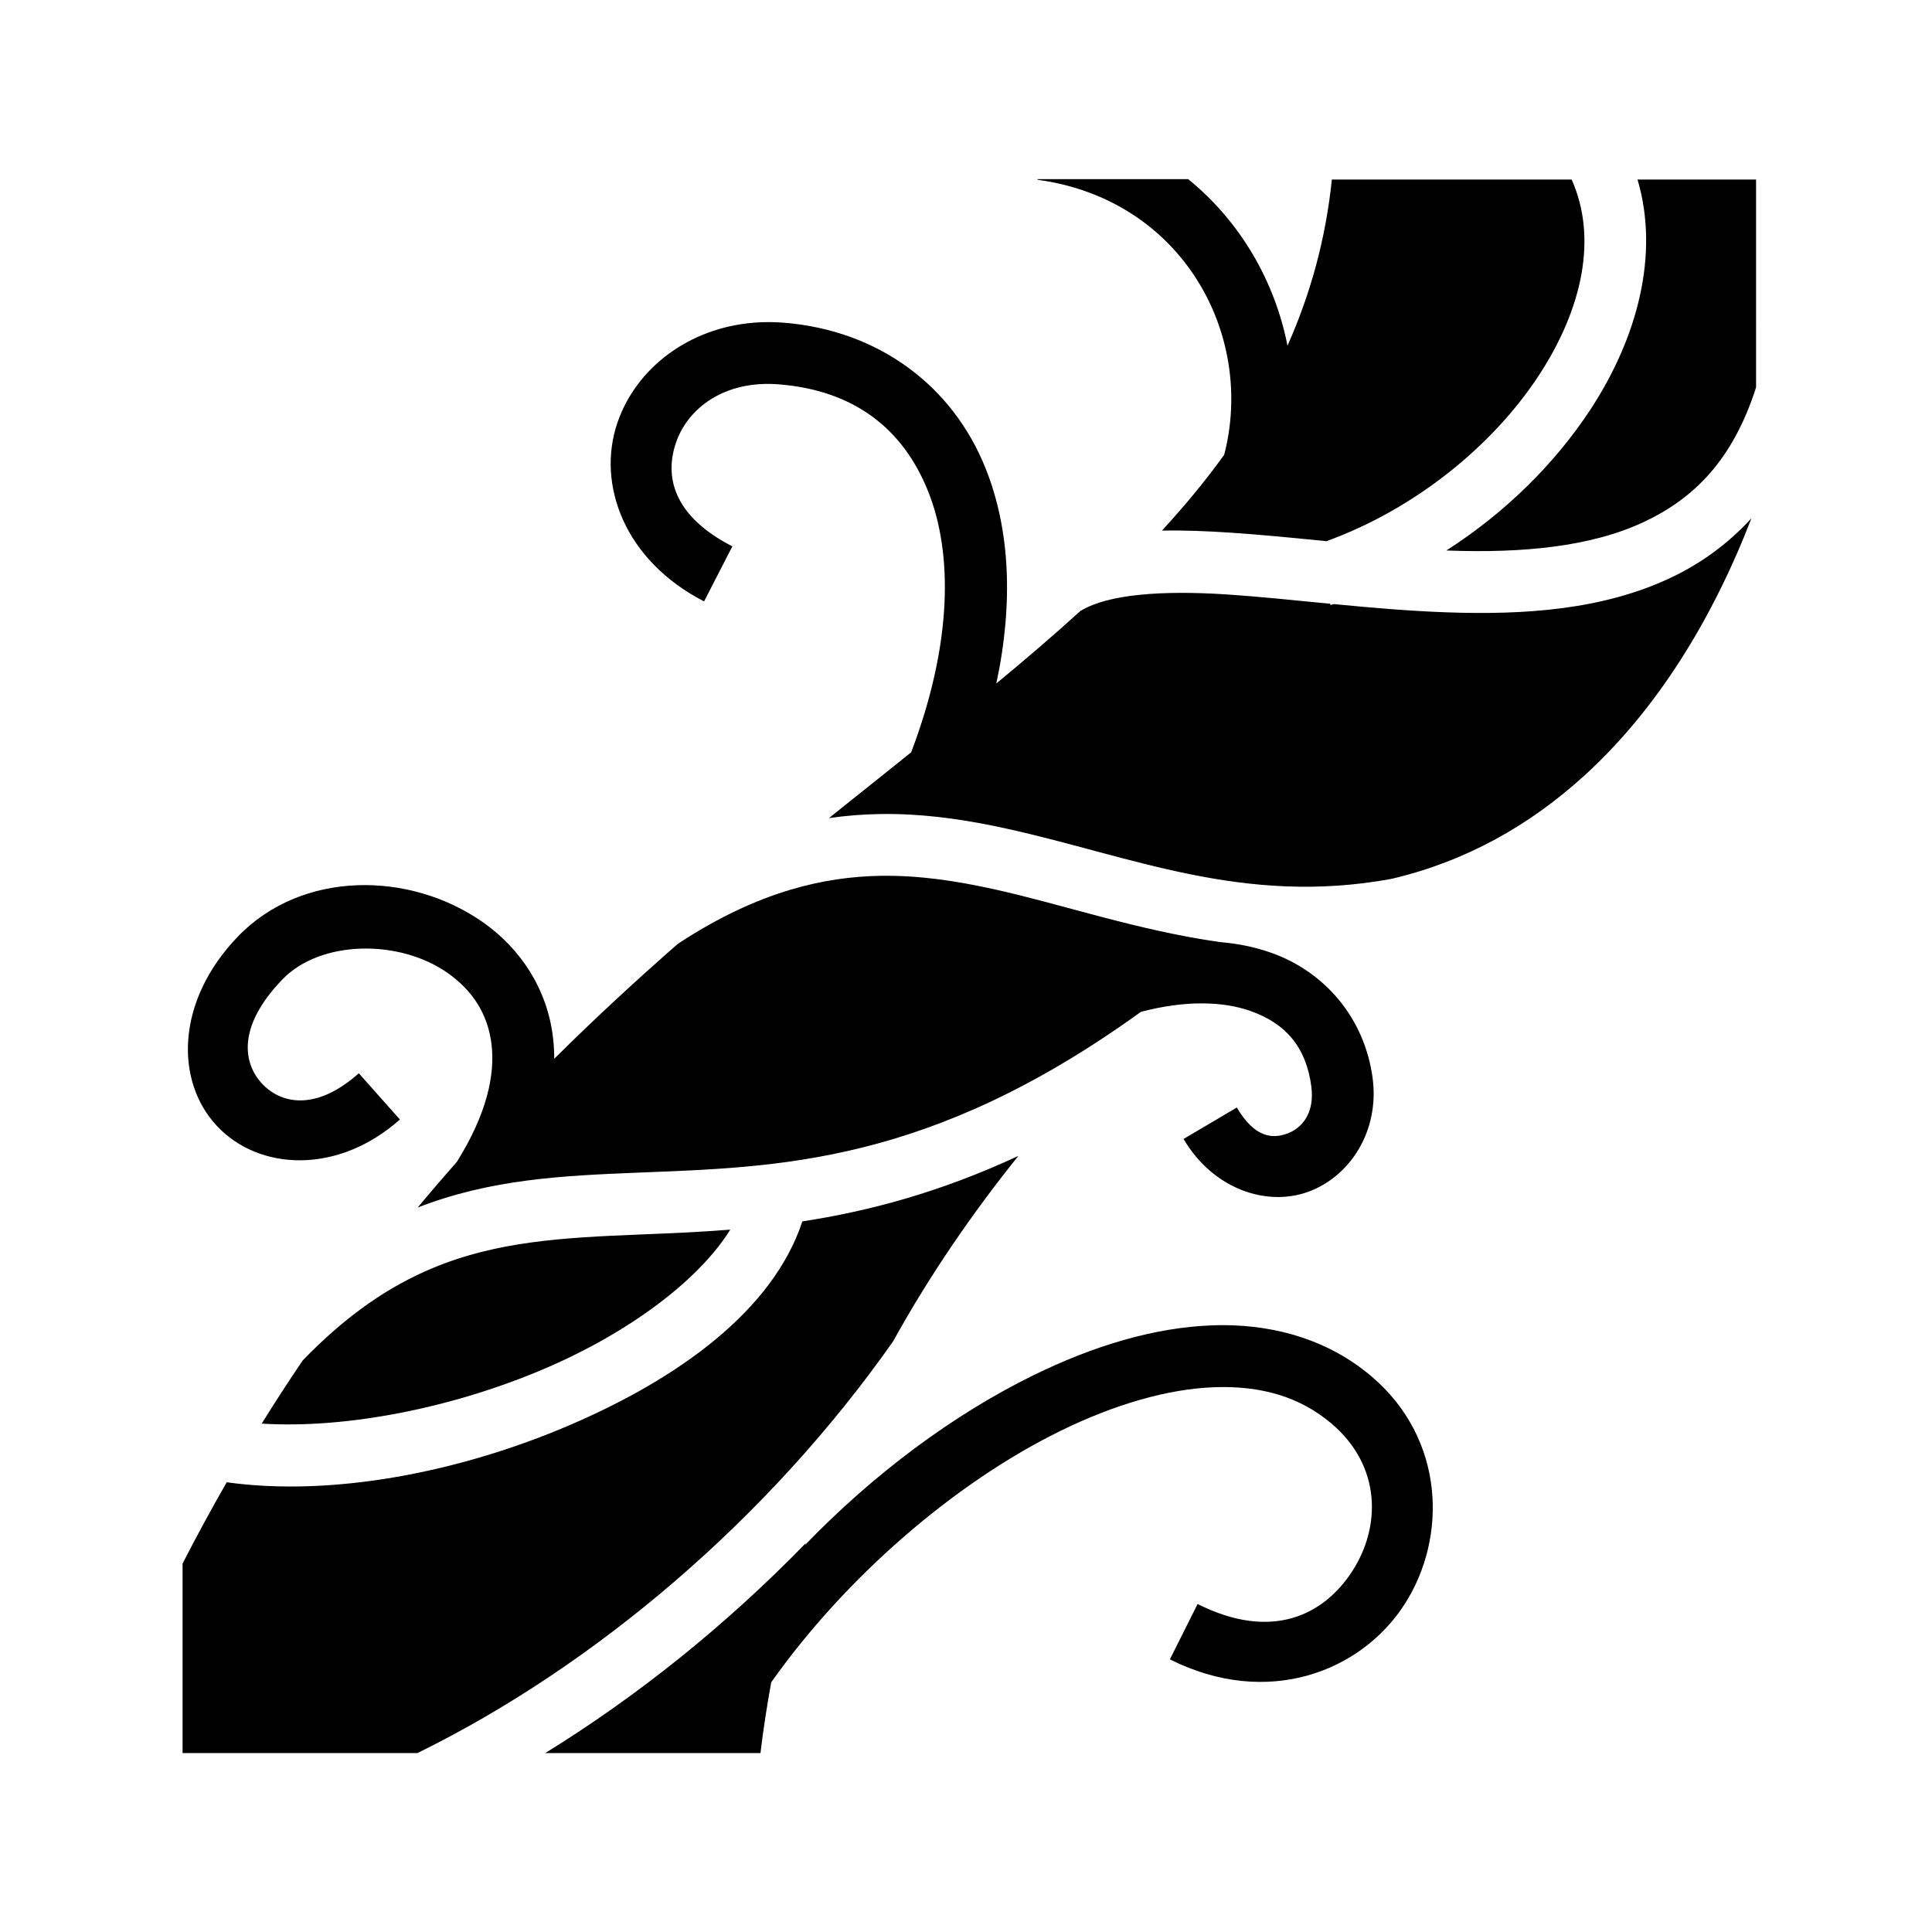 <svg xmlns="http://www.w3.org/2000/svg" width="100%" height="100%" viewBox="0 0 583.68 583.68"><path d="M313.465 54.12l-0.03 0.19c43.815 5.928 65.818 46.853 56.405 83.093-2.896 4.01-5.93 7.953-9.125 11.812-3.104 3.75-6.334 7.45-9.688 11.094 6.68-0.152 13.668 0.15 20.875 0.624 9.283 0.61 19.004 1.59 28.844 2.562 26.745-9.698 50.2-28.826 64.063-49.937 13.548-20.635 17.76-41.997 10-59.314h-72.44c-1.88 18.198-6.547 34.794-13.405 50.188-3.814-19.43-14.214-37.48-30-50.313h-45.5z m181.25 0.126c6.692 22.627-0.026 47.854-14.28 69.563-10.697 16.286-25.69 31.1-43.47 42.5l0.875 0.03c21.978 0.764 42.687-1.078 58.813-8.656 15.16-7.125 26.88-18.75 33.875-40.656V54.246h-35.813zM232.37 97.31c-1.478-0.006-2.935 0.045-4.374 0.155-20.14 1.544-35.922 13.995-41.47 30.25-6.338 18.577 2.098 41.598 26.19 53.97l8.53-16.626c-17.98-9.234-20.494-21.165-17.03-31.314 3.462-10.15 14.346-18.986 31.155-17.625 22.357 1.813 37.36 13.07 45.064 32.407 7.483 18.79 7.26 46.055-5.156 78.75-2.05 1.637-4.052 3.255-6.125 4.907-6.142 4.893-12.406 9.9-18.72 14.97 5.213-0.747 10.338-1.144 15.376-1.22 1.482-0.023 2.968-0.028 4.436 0 11.748 0.222 23.045 2.02 34 4.437 37.61 8.3 71.348 23.35 116.094 15.157 22.666-5.32 41.84-16.25 58.22-31.125 22.16-20.127 38.942-47.686 50.56-77.812-7.16 7.816-15.474 13.776-24.53 18.03-20.514 9.64-44.072 11.188-67.406 10.376-11.56-0.402-23.12-1.424-34.25-2.5-0.312 0.102-0.625 0.213-0.938 0.313l-0.125-0.407c-10.95-1.065-21.484-2.174-31.186-2.813-19.856-1.308-35.957-0.013-44.063 4.875l-0.03-0.063c-8.127 7.4-16.694 14.732-25.594 22.094 5.29-24.71 4.016-46.79-3.187-64.875-10.062-25.258-32.55-41.824-60.94-44.124-1.518-0.123-3.02-0.183-4.5-0.187z m33.845 167.28c-8.852 0.132-17.864 1.37-27.344 4.188-10.568 3.14-21.832 8.313-34.06 16.343-12.443 10.887-24.955 22.415-37.376 34.75 0.008-2.096-0.117-4.168-0.344-6.186-1.712-15.185-10.186-27.355-21.188-35.063-11-7.707-24.638-11.676-37.968-11.186-13.33 0.49-26.343 5.43-36.03 15.47-18.76 19.434-19.104 43.565-6.44 57.186 12.666 13.62 36.54 14.862 55.345-1.875l-12.407-13.97c-13.2 11.75-23.73 9.063-29.25 3.126-5.52-5.936-7.83-16.975 6.187-31.5 11.472-11.885 35.21-12.22 49.844-1.967 7.317 5.126 12.254 12.21 13.344 21.875 1.004 8.913-1.393 20.632-10.5 35.218-3.974 4.497-7.923 9.098-11.844 13.813 22.05-8.594 43.864-9.63 66.22-10.533 42.668-1.724 88.234-2.342 152.28-48.593 13.46-3.538 24.74-3.17 32.937-0.313 10.874 3.792 16.97 11.038 18.533 22.783 1.088 8.183-2.835 12.686-7.282 14.312-4.445 1.626-9.816 1.293-15.217-7.875l-16.094 9.5c8.898 15.105 25.03 20.576 37.717 15.938 12.687-4.64 21.516-18.457 19.407-34.313-2.384-17.922-14.236-32.156-30.906-37.97-4.707-1.64-9.77-2.682-15.094-3.124-0.02 0-0.042 0.003-0.063 0-25.17-3.576-47.403-11.364-68.405-16-11.5-2.537-22.618-4.2-34-4.03z m41.438 84.625c-23.824 11.1-45.46 16.75-65.25 19.78-8.886 26.954-37.427 47.482-70.47 61.626-33.138 14.187-71.51 21.632-103.437 17.19-4.55 7.932-9.002 16.1-13.343 24.56v57.25H126.12c53.69-26.358 106.106-70.88 143.69-124.374 11.174-20.2 23.99-38.768 37.843-56.03z m-87.157 22.28c-9.562 0.76-18.652 1.12-27.344 1.47-23.177 0.937-43.168 2.06-62.562 10.188-12.78 5.356-25.608 13.84-39.156 27.875-4.182 6.178-8.318 12.53-12.375 19.062 25.817 1.616 58.038-4.857 85.53-16.625 25.574-10.947 46.53-26.7 56.03-41.97-0.04 0.005-0.083-0.002-0.124 0zM369.59 400.34c-1.094-0.003-2.182 0.024-3.28 0.063-17.584 0.616-35.97 6.193-54.126 15.093-24.357 11.94-48.364 29.917-68.906 51.188 0.05-0.157 0.106-0.313 0.156-0.47-23.996 24.686-50.768 46.182-78.72 63.407h65.032c0.874-7.292 1.98-14.4 3.25-21.374 22.468-31.78 55.39-60.272 87.406-75.97 16.41-8.044 32.53-12.694 46.563-13.186 14.034-0.492 25.78 2.896 35.313 11 15.122 12.856 14.897 31.182 6.312 44.5-8.585 13.318-24.29 21.298-46.78 10l-8.376 16.72c29.54 14.837 57.8 3.69 70.875-16.595 13.075-20.284 12.206-50.05-9.94-68.875-12.62-10.73-28.374-15.46-44.78-15.5z" /></svg>